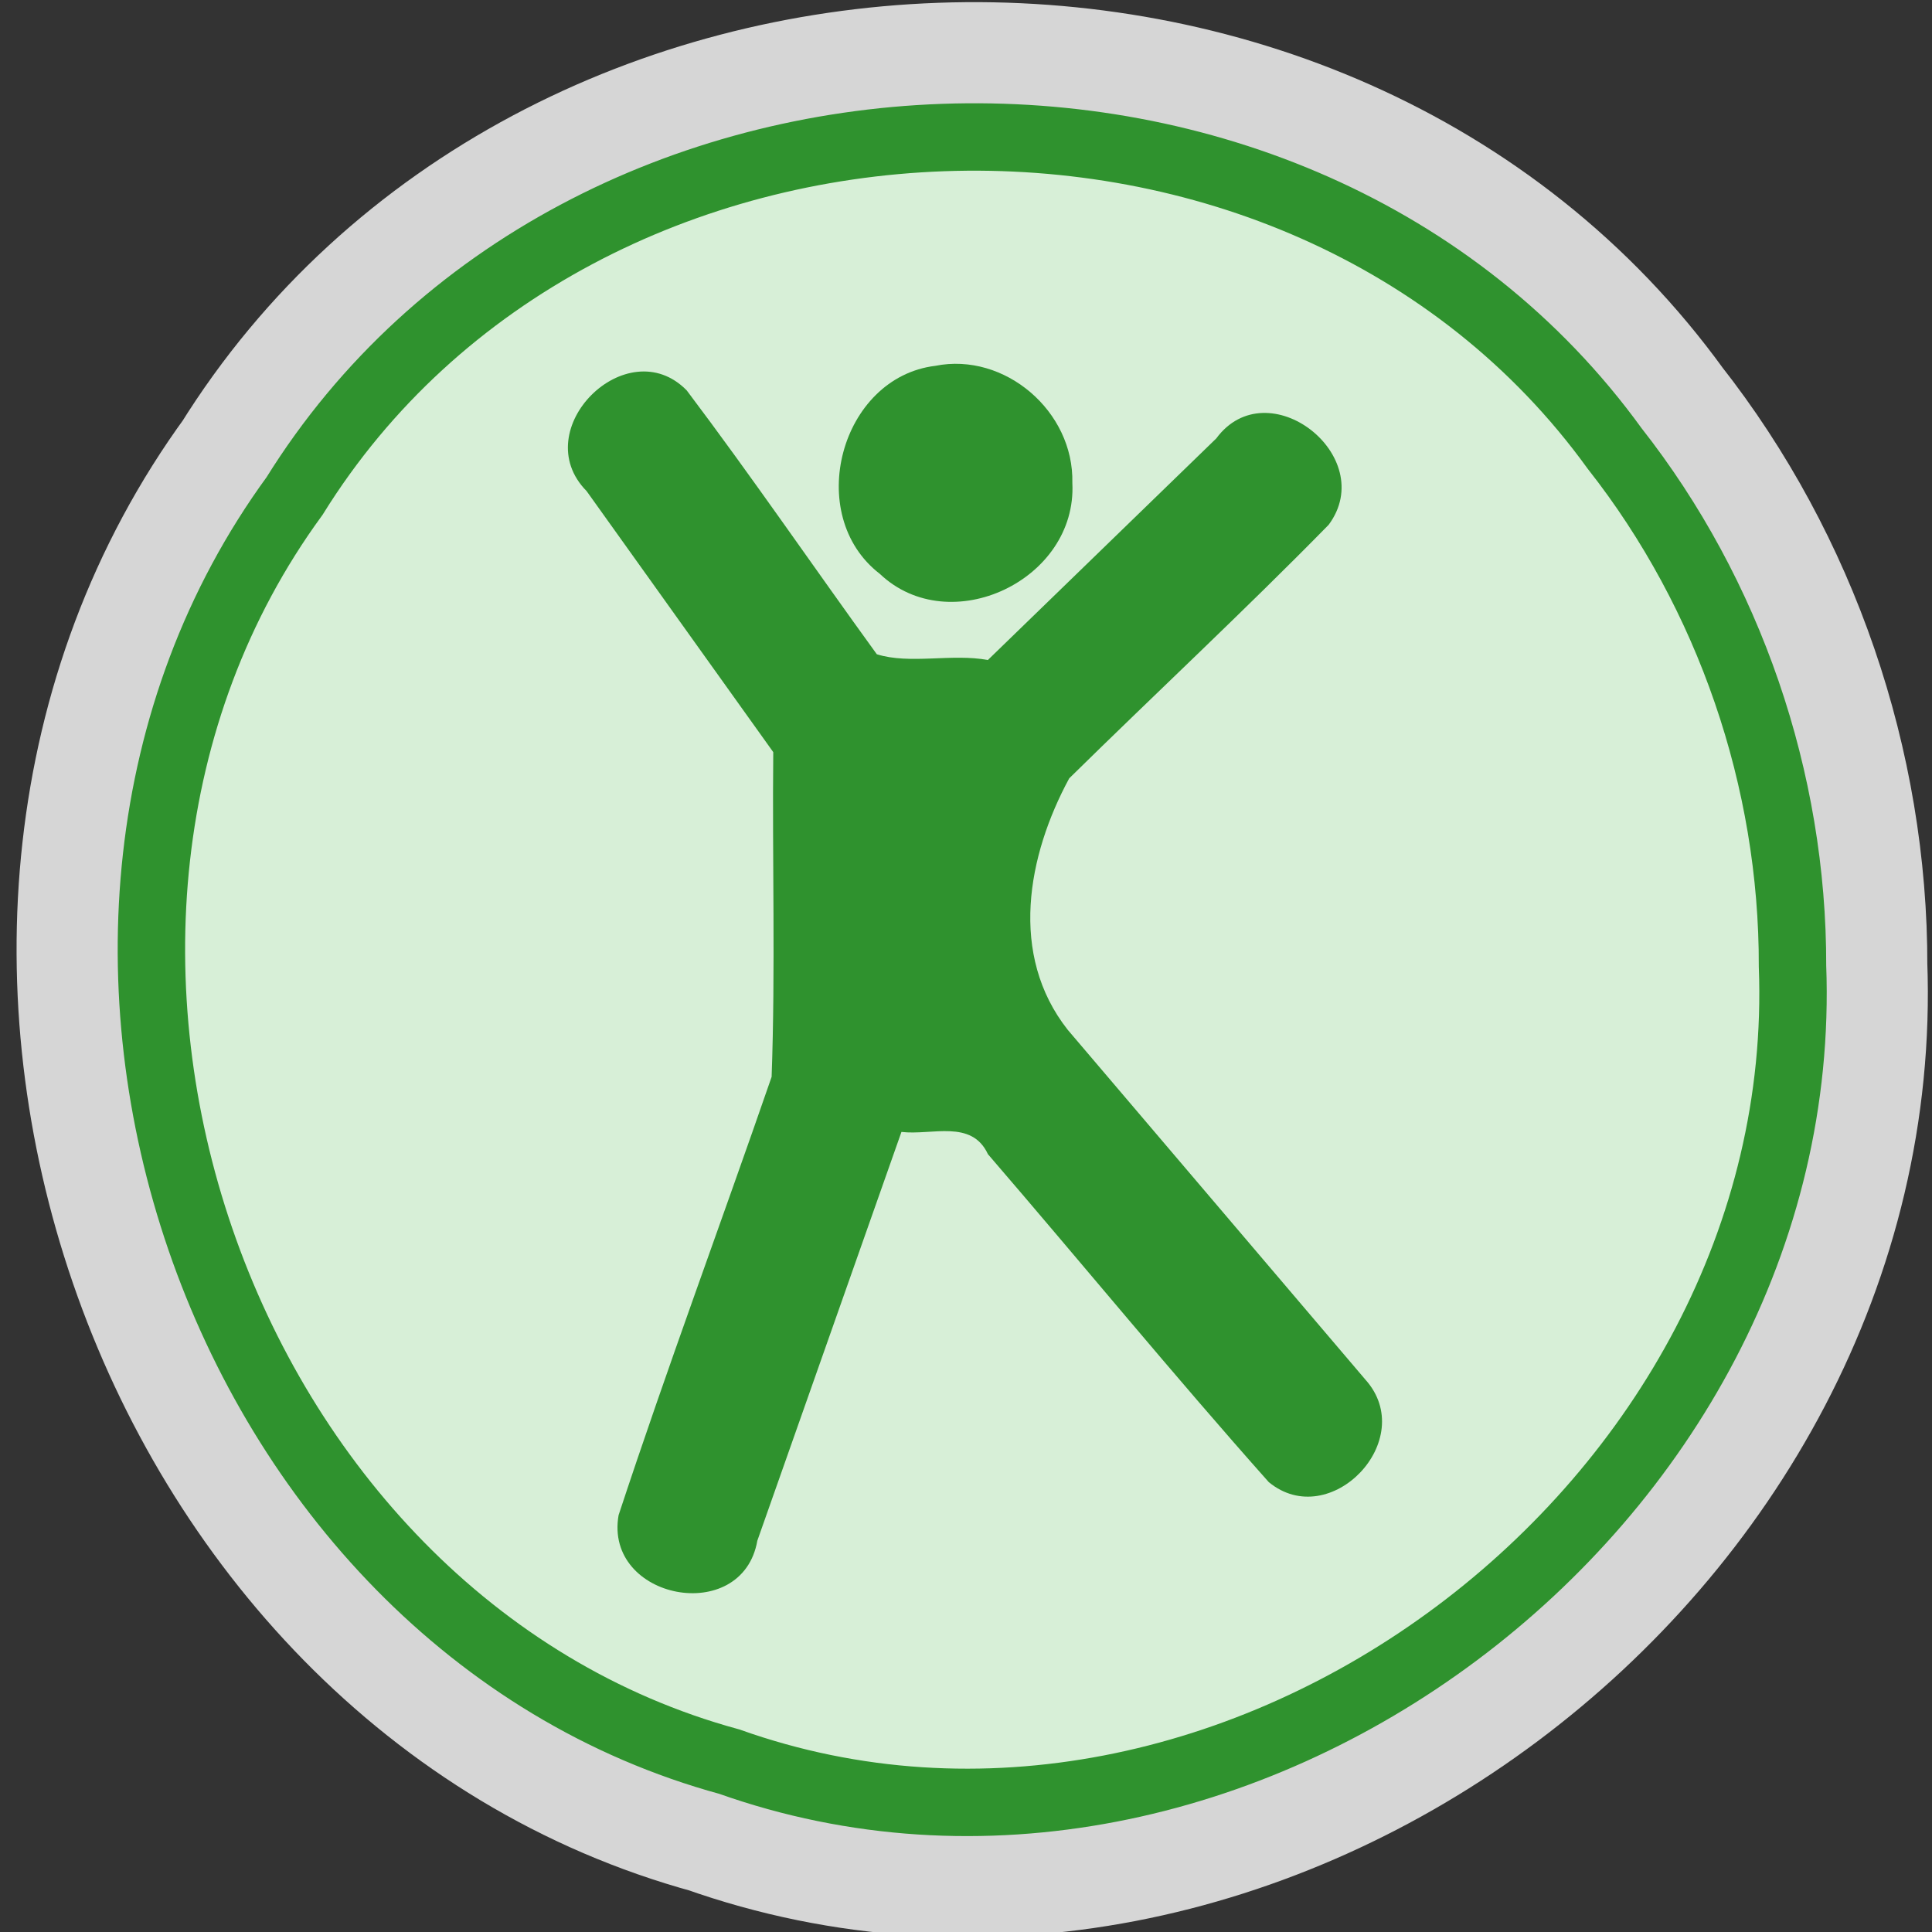 <?xml version="1.0" encoding="UTF-8" standalone="no"?>
<svg
   xmlns:dc="http://purl.org/dc/elements/1.1/"
   xmlns:cc="http://creativecommons.org/ns#"
   xmlns:rdf="http://www.w3.org/1999/02/22-rdf-syntax-ns#"
   xmlns:svg="http://www.w3.org/2000/svg"
   xmlns="http://www.w3.org/2000/svg"
   xmlns:sodipodi="http://sodipodi.sourceforge.net/DTD/sodipodi-0.dtd"
   xmlns:inkscape="http://www.inkscape.org/namespaces/inkscape"
   height="580"
   width="580"
   version="1.1"
   id="svg12"
   sodipodi:docname="leisure_centre.svg"
   inkscape:version="1.0.1 (3bc2e813f5, 2020-09-07)">
  <rect width="100%" height="100%" fill="#333333" stroke="none"/>
  <defs
     id="defs16" />
  <sodipodi:namedview
     pagecolor="#ffffff"
     bordercolor="#666666"
     borderopacity="1"
     objecttolerance="10"
     gridtolerance="10"
     guidetolerance="10"
     inkscape:pageopacity="0"
     inkscape:pageshadow="2"
     inkscape:window-width="1920"
     inkscape:window-height="1001"
     id="namedview14"
     showgrid="false"
     inkscape:zoom="1.3810345"
     inkscape:cx="290"
     inkscape:cy="290"
     inkscape:window-x="-9"
     inkscape:window-y="-9"
     inkscape:window-maximized="1"
     inkscape:current-layer="svg12" />
  <path
     d="M 538.124,290.046 C 544.193,452.158 369.647,582.439 218.96,528.861 64.638,486.804 -6.729,279.184 88.432,148.903 173.639,11.683 390.189,3.901 484.745,134.665 c 34.396,43.735 53.515,99.425 53.379,155.381 z"
     style="opacity:0.8;fill:none;stroke:#ffffff;stroke-width:80.954;stroke-linecap:round;stroke-linejoin:round"
     id="path2" />
  <path
     d="M 538.124,290.046 C 544.193,452.158 369.647,582.439 218.96,528.861 64.638,486.804 -6.729,279.184 88.432,148.903 173.639,11.683 390.189,3.901 484.745,134.665 c 34.396,43.735 53.515,99.425 53.379,155.381 z"
     fill="#d7efd7"
     stroke="#2f922e"
     stroke-width="20.238"
     id="path4" />
  <g
     fill="#2f922e"
     id="g10"
     transform="matrix(1.046,0,0,1.062,-12.02,-14.123)">
    <path
       d="m 403.33,403.25 c -28.47,-32.95 -56.93,-65.91 -85.41,-98.86 -16.94,-21.19 -11.55,-49.24 0.44,-71.07 24.74,-23.97 50.18,-47.28 74.47,-71.68 14.57,-19.38 -17.53,-44.06 -32.27,-24.4 -21.85,20.88 -43.7,41.76 -65.55,62.63 -10.34,-1.9 -22.43,1.31 -31.87,-1.63 -18.26,-24.8 -35.85,-50.16 -54.56,-74.59 -17.11,-17.19 -46.14,11.1 -28.73,28.47 17.85,24.59 35.72,49.2 53.57,73.79 -0.31,30.57 0.64,61.36 -0.47,91.79 -14.51,41.34 -30.03,82.38 -43.92,123.9 -4.25,23.89 35.51,31.43 39.82,7.22 13.79,-38.51 27.57,-77.04 41.36,-115.55 8.76,1.02 20.13,-3.64 24.82,6.29 26.95,30.81 53.18,62.34 80.6,92.7 17.61,14.32 43.26,-12 27.7,-29.01 z"
       id="path6" />
    <path
       d="m 319.26,149.82 c 1.42,27.45 -35.17,44.47 -55.25,25.7 -21.92,-16.6 -11.35,-55.54 15.93,-58.81 19.89,-3.92 39.82,12.84 39.32,33.11 z"
       id="path8" />
  </g>
</svg>

